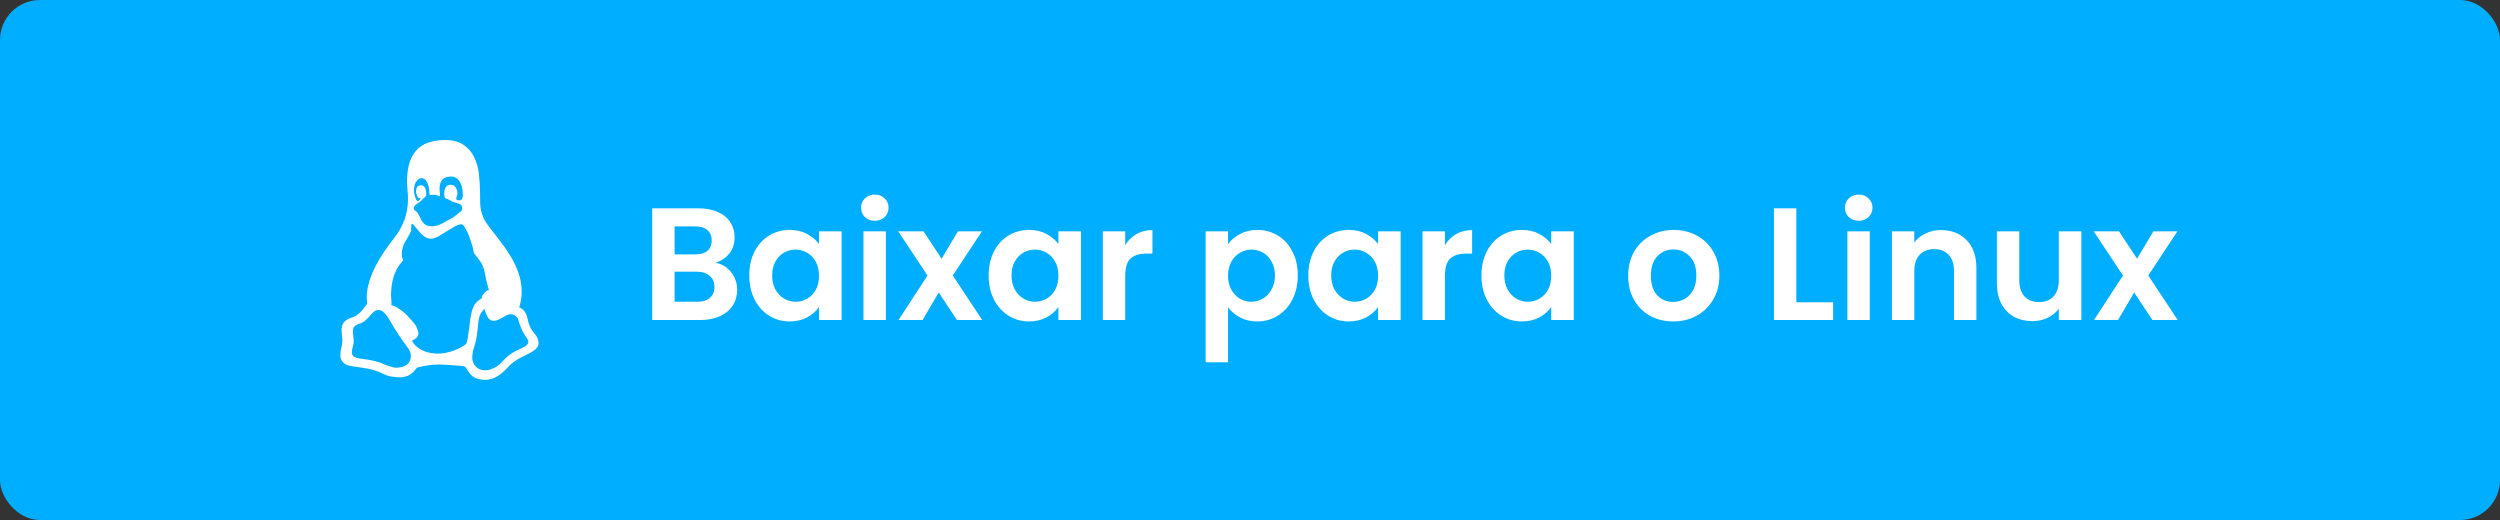<svg width="250" height="52" viewBox="0 0 250 52" fill="none" xmlns="http://www.w3.org/2000/svg">
<rect x="0" y="0" width="250" height="52" fill="#333333" stroke="none"/>
<rect width="250" height="52" rx="4" fill="#00AEFF"/>
<path d="M51.921 30.734C52.148 30.825 52.344 30.98 52.484 31.18C52.61 31.367 52.698 31.593 52.754 31.859C52.784 32.015 52.82 32.159 52.859 32.294C52.932 32.547 53.043 32.788 53.187 33.008C53.258 33.117 53.352 33.237 53.469 33.371C53.57 33.48 53.66 33.621 53.739 33.792C53.813 33.946 53.852 34.114 53.855 34.285C53.861 34.448 53.812 34.609 53.715 34.742C53.618 34.871 53.498 34.982 53.363 35.071C53.183 35.195 52.995 35.304 52.8 35.399C52.605 35.492 52.41 35.59 52.215 35.691C51.924 35.83 51.645 35.995 51.383 36.184C51.149 36.356 50.913 36.574 50.679 36.84C50.407 37.146 50.091 37.41 49.742 37.625C49.564 37.738 49.37 37.825 49.167 37.883C48.972 37.937 48.777 37.973 48.582 37.988C48.129 37.988 47.754 37.91 47.457 37.754C47.16 37.598 46.902 37.313 46.683 36.899C46.62 36.781 46.559 36.707 46.496 36.675C46.399 36.634 46.296 36.606 46.191 36.593L45.005 36.5C44.615 36.47 44.217 36.453 43.811 36.453C43.473 36.454 43.136 36.481 42.803 36.535C42.459 36.59 42.119 36.656 41.783 36.734C41.714 36.749 41.643 36.809 41.573 36.91C41.485 37.031 41.387 37.145 41.279 37.25C41.133 37.389 40.962 37.501 40.776 37.578C40.511 37.682 40.229 37.733 39.944 37.73C39.686 37.73 39.408 37.703 39.111 37.649C38.834 37.601 38.565 37.51 38.315 37.379C37.864 37.148 37.383 36.983 36.885 36.887C36.416 36.801 35.921 36.722 35.397 36.653C35.224 36.63 35.052 36.599 34.881 36.559C34.724 36.523 34.576 36.455 34.446 36.359C34.328 36.271 34.228 36.159 34.155 36.031C34.075 35.867 34.035 35.686 34.037 35.504C34.037 35.261 34.068 35.027 34.131 34.8C34.194 34.575 34.229 34.336 34.236 34.087C34.236 33.914 34.224 33.746 34.202 33.583C34.177 33.407 34.161 33.231 34.154 33.054C34.154 32.657 34.248 32.364 34.436 32.175C34.623 31.988 34.896 31.84 35.256 31.73C35.416 31.682 35.567 31.607 35.702 31.508C35.826 31.415 35.943 31.313 36.053 31.203C36.164 31.091 36.266 30.97 36.357 30.84C36.452 30.707 36.557 30.573 36.674 30.442C36.697 30.412 36.71 30.375 36.71 30.337C36.71 30.242 36.705 30.152 36.698 30.067L36.674 29.785C36.674 29.253 36.756 28.72 36.92 28.18C37.085 27.64 37.299 27.114 37.565 26.597C37.83 26.083 38.128 25.586 38.456 25.109C38.783 24.634 39.108 24.191 39.428 23.785C39.862 23.241 40.206 22.632 40.448 21.98C40.673 21.356 40.791 20.675 40.799 19.94C40.799 19.63 40.784 19.32 40.752 19.016C40.721 18.704 40.705 18.392 40.706 18.078C40.706 17.453 40.776 16.89 40.916 16.391C41.057 15.89 41.276 15.461 41.573 15.101C41.87 14.741 42.257 14.473 42.732 14.293C43.211 14.113 43.781 14.015 44.444 14C45.234 14 45.863 14.156 46.332 14.47C46.8 14.781 47.16 15.191 47.409 15.7C47.66 16.206 47.82 16.773 47.889 17.399C47.961 18.023 48 18.656 48.008 19.297V19.496C48.008 19.817 48.011 20.102 48.02 20.351C48.034 20.857 48.149 21.356 48.359 21.817C48.468 22.058 48.632 22.32 48.851 22.601C49.226 23.095 49.61 23.591 50 24.09C50.39 24.59 50.745 25.106 51.065 25.636C51.386 26.168 51.648 26.723 51.851 27.3C52.055 27.88 52.16 28.503 52.167 29.175C52.169 29.705 52.086 30.232 51.921 30.735V30.734ZM42.09 18.524C42.198 18.524 42.288 18.551 42.36 18.605C42.434 18.664 42.49 18.741 42.524 18.828C42.562 18.919 42.589 19.013 42.605 19.109C42.62 19.203 42.629 19.301 42.629 19.403C42.631 19.467 42.619 19.532 42.593 19.59C42.567 19.64 42.532 19.684 42.488 19.72L42.347 19.837C42.297 19.879 42.25 19.926 42.207 19.976C42.151 20.064 42.075 20.136 41.984 20.188C41.891 20.241 41.801 20.3 41.714 20.363C41.631 20.423 41.553 20.49 41.48 20.562C41.444 20.602 41.416 20.648 41.398 20.698C41.38 20.748 41.372 20.802 41.375 20.855C41.375 20.925 41.409 20.984 41.48 21.03C41.655 21.141 41.794 21.3 41.879 21.488C41.957 21.668 42.044 21.843 42.137 22.016C42.23 22.187 42.351 22.331 42.5 22.45C42.648 22.567 42.879 22.625 43.19 22.625H43.262C43.574 22.61 43.871 22.527 44.153 22.379C44.433 22.23 44.715 22.075 44.996 21.91C45.045 21.882 45.096 21.859 45.149 21.84C45.203 21.821 45.255 21.793 45.3 21.758L46.155 21.09C46.17 21.04 46.182 20.989 46.191 20.938C46.201 20.883 46.209 20.828 46.215 20.773C46.218 20.698 46.197 20.624 46.155 20.562C46.117 20.508 46.07 20.46 46.016 20.422C45.956 20.381 45.888 20.353 45.816 20.34C45.745 20.326 45.675 20.306 45.606 20.28C45.419 20.242 45.241 20.171 45.078 20.07C44.917 19.97 44.744 19.892 44.562 19.837C44.532 19.828 44.508 19.805 44.492 19.766C44.474 19.72 44.459 19.673 44.445 19.625C44.43 19.576 44.426 19.523 44.433 19.472C44.442 19.433 44.438 19.392 44.421 19.355C44.421 19.262 44.429 19.165 44.445 19.062C44.462 18.959 44.497 18.86 44.55 18.77C44.596 18.687 44.66 18.615 44.738 18.56C44.83 18.506 44.935 18.477 45.042 18.476C45.285 18.476 45.461 18.566 45.57 18.746C45.68 18.926 45.738 19.121 45.746 19.331C45.748 19.424 45.728 19.517 45.687 19.601C45.647 19.681 45.627 19.77 45.627 19.859C45.627 19.922 45.648 19.964 45.687 19.988C45.735 20.014 45.787 20.03 45.84 20.035C46.02 20.035 46.136 19.992 46.191 19.907C46.255 19.788 46.287 19.655 46.284 19.52C46.284 19.34 46.269 19.14 46.239 18.922C46.21 18.71 46.146 18.504 46.05 18.312C45.963 18.133 45.839 17.973 45.687 17.843C45.525 17.714 45.321 17.648 45.113 17.657C44.708 17.657 44.414 17.758 44.234 17.962C44.054 18.164 43.961 18.468 43.953 18.875C43.953 18.992 43.961 19.109 43.976 19.226C43.991 19.345 44 19.462 44 19.578C44 19.617 43.995 19.637 43.988 19.637C43.964 19.632 43.94 19.624 43.917 19.613C43.871 19.594 43.824 19.575 43.778 19.555C43.721 19.53 43.661 19.511 43.601 19.496C43.501 19.472 43.398 19.468 43.296 19.484C43.234 19.492 43.172 19.496 43.109 19.496C42.999 19.496 42.944 19.477 42.944 19.438C42.944 19.32 42.938 19.172 42.921 18.992C42.906 18.812 42.867 18.632 42.804 18.452C42.752 18.292 42.673 18.142 42.57 18.008C42.476 17.891 42.336 17.828 42.149 17.82C42.023 17.818 41.901 17.864 41.808 17.95C41.712 18.039 41.629 18.141 41.562 18.254C41.491 18.376 41.447 18.512 41.433 18.653C41.421 18.778 41.405 18.903 41.387 19.028C41.393 19.235 41.428 19.44 41.492 19.637C41.531 19.762 41.574 19.871 41.621 19.965C41.667 20.058 41.723 20.105 41.786 20.105C41.823 20.105 41.876 20.078 41.937 20.024C42 19.968 42.032 19.919 42.032 19.871C42.032 19.847 42.02 19.832 41.996 19.825C41.973 19.817 41.949 19.813 41.925 19.812C41.871 19.812 41.823 19.785 41.784 19.73C41.744 19.672 41.713 19.609 41.691 19.543C41.667 19.469 41.643 19.395 41.621 19.32C41.574 19.118 41.604 18.906 41.703 18.724C41.774 18.598 41.903 18.532 42.09 18.524ZM39.534 36.77C39.722 36.77 39.906 36.755 40.086 36.722C40.265 36.691 40.436 36.628 40.59 36.535C40.739 36.449 40.861 36.323 40.941 36.172C41.027 35.996 41.075 35.804 41.082 35.609C41.083 35.469 41.059 35.331 41.012 35.2C40.964 35.065 40.897 34.939 40.812 34.825C40.72 34.678 40.618 34.537 40.508 34.403C40.398 34.269 40.296 34.127 40.203 33.98C40.058 33.766 39.913 33.551 39.768 33.335C39.629 33.125 39.488 32.903 39.348 32.667C39.225 32.468 39.108 32.265 38.996 32.059C38.881 31.848 38.748 31.648 38.597 31.462C38.502 31.343 38.392 31.236 38.27 31.145C38.145 31.051 37.992 31.001 37.835 31.004C37.672 31.002 37.513 31.061 37.391 31.169C37.251 31.291 37.122 31.424 37.004 31.567C36.866 31.729 36.717 31.881 36.558 32.024C36.393 32.172 36.183 32.289 35.925 32.375C35.751 32.422 35.59 32.51 35.457 32.633C35.348 32.742 35.292 32.91 35.292 33.137C35.292 33.293 35.304 33.449 35.328 33.605C35.351 33.761 35.367 33.919 35.375 34.075C35.375 34.285 35.345 34.484 35.28 34.672C35.22 34.849 35.188 35.035 35.187 35.222C35.187 35.434 35.262 35.582 35.409 35.667C35.559 35.755 35.726 35.813 35.913 35.843C36.149 35.883 36.371 35.913 36.582 35.938C36.792 35.962 36.999 35.998 37.203 36.042C37.406 36.09 37.608 36.14 37.812 36.196C38.015 36.249 38.231 36.337 38.457 36.453C38.502 36.476 38.574 36.505 38.667 36.535L38.984 36.639C39.101 36.68 39.21 36.712 39.312 36.734C39.385 36.754 39.459 36.766 39.534 36.77ZM43.824 35.363C44.043 35.363 44.277 35.34 44.528 35.292C45.038 35.197 45.531 35.027 45.992 34.788C46.206 34.679 46.41 34.55 46.601 34.403C46.62 34.382 46.636 34.358 46.649 34.333C46.664 34.302 46.675 34.271 46.683 34.238V34.226C46.73 34.055 46.769 33.866 46.8 33.663C46.833 33.457 46.861 33.25 46.883 33.042C46.906 32.835 46.933 32.628 46.965 32.422C46.995 32.219 47.024 32.02 47.046 31.825C47.078 31.614 47.117 31.41 47.163 31.215C47.211 31.02 47.273 30.836 47.351 30.663C47.428 30.494 47.535 30.339 47.667 30.207C47.821 30.059 47.995 29.933 48.183 29.832V29.808L48.171 29.774C48.174 29.695 48.198 29.617 48.242 29.55C48.294 29.464 48.353 29.382 48.417 29.305C48.48 29.226 48.556 29.158 48.641 29.105C48.719 29.058 48.801 29.019 48.887 28.988C48.84 28.799 48.789 28.612 48.734 28.425C48.68 28.24 48.633 28.052 48.593 27.863C48.555 27.623 48.508 27.385 48.453 27.149C48.41 26.966 48.355 26.785 48.288 26.609C48.221 26.437 48.13 26.276 48.018 26.129C47.903 25.973 47.757 25.784 47.586 25.567C47.521 25.494 47.462 25.415 47.409 25.332C47.369 25.239 47.345 25.14 47.34 25.038C47.322 24.936 47.298 24.834 47.27 24.734C47.165 24.354 47.044 23.979 46.907 23.609C46.835 23.412 46.749 23.22 46.649 23.035C46.569 22.886 46.483 22.742 46.391 22.601C46.313 22.484 46.23 22.425 46.145 22.425C45.957 22.425 45.734 22.5 45.476 22.649C45.219 22.797 44.945 22.961 44.657 23.141C44.367 23.321 44.087 23.489 43.812 23.645C43.539 23.801 43.293 23.875 43.074 23.867C42.841 23.867 42.614 23.789 42.429 23.645C42.231 23.494 42.05 23.321 41.889 23.129C41.726 22.934 41.589 22.766 41.48 22.625C41.37 22.484 41.289 22.406 41.234 22.391C41.172 22.391 41.136 22.438 41.129 22.53C41.121 22.636 41.117 22.741 41.117 22.847V23.047C41.117 23.095 41.109 23.125 41.093 23.141C41.007 23.321 40.913 23.497 40.812 23.668C40.71 23.84 40.61 24.015 40.508 24.195C40.306 24.541 40.193 24.932 40.179 25.332C40.179 25.45 40.187 25.567 40.203 25.683C40.218 25.8 40.257 25.915 40.32 26.024L40.296 26.069C40.236 26.153 40.169 26.231 40.097 26.305C40.023 26.38 39.957 26.462 39.899 26.55C39.612 26.974 39.405 27.447 39.288 27.945C39.171 28.445 39.108 28.953 39.101 29.468C39.101 29.602 39.11 29.735 39.125 29.867C39.14 30 39.149 30.133 39.149 30.266C39.148 30.309 39.145 30.352 39.137 30.395C39.129 30.438 39.125 30.481 39.125 30.524C39.292 30.543 39.452 30.599 39.594 30.688C39.774 30.79 39.969 30.919 40.179 31.075C40.389 31.23 40.59 31.41 40.778 31.614C40.965 31.817 41.144 32.015 41.316 32.212C41.489 32.407 41.613 32.602 41.691 32.797C41.769 32.992 41.82 33.152 41.843 33.276C41.847 33.367 41.832 33.458 41.8 33.543C41.768 33.627 41.719 33.705 41.655 33.77C41.521 33.901 41.362 34.005 41.187 34.075C41.321 34.309 41.484 34.508 41.679 34.672C41.874 34.837 42.086 34.968 42.312 35.071C42.539 35.172 42.785 35.246 43.05 35.292C43.316 35.34 43.575 35.363 43.824 35.363ZM48.524 37.028C48.687 37.028 48.848 37.004 49.004 36.958C49.24 36.89 49.465 36.787 49.671 36.653C49.875 36.52 50.061 36.356 50.234 36.16C50.641 35.689 51.14 35.307 51.699 35.035L52.086 34.859C52.219 34.801 52.348 34.734 52.472 34.66C52.562 34.603 52.645 34.536 52.719 34.462C52.757 34.425 52.787 34.381 52.807 34.333C52.827 34.284 52.837 34.232 52.836 34.179C52.837 34.119 52.824 34.059 52.8 34.004C52.773 33.942 52.737 33.883 52.695 33.828C52.589 33.68 52.487 33.527 52.391 33.371C52.304 33.229 52.229 33.08 52.167 32.925L51.98 32.458C51.912 32.286 51.857 32.109 51.815 31.93C51.799 31.874 51.771 31.822 51.734 31.778C51.658 31.665 51.556 31.574 51.435 31.512C51.314 31.45 51.179 31.421 51.044 31.425C50.904 31.425 50.767 31.461 50.645 31.53L50.246 31.754C50.107 31.831 49.967 31.905 49.824 31.976C49.686 32.045 49.534 32.081 49.379 32.081C49.241 32.087 49.104 32.046 48.992 31.965C48.884 31.88 48.796 31.772 48.734 31.649C48.667 31.524 48.609 31.395 48.558 31.262L48.417 30.875C48.356 30.975 48.286 31.07 48.207 31.157C48.127 31.246 48.064 31.349 48.02 31.462C47.918 31.695 47.855 31.956 47.832 32.246C47.793 32.699 47.742 33.14 47.679 33.571C47.615 34.01 47.51 34.441 47.364 34.861C47.323 34.995 47.291 35.131 47.27 35.27C47.247 35.414 47.231 35.558 47.222 35.703C47.222 36.086 47.34 36.403 47.574 36.653C47.808 36.902 48.125 37.028 48.524 37.028Z" fill="white"/>
<path d="M71.557 26.272C72.186 26.389 72.704 26.704 73.109 27.216C73.514 27.728 73.717 28.315 73.717 28.976C73.717 29.573 73.568 30.101 73.269 30.56C72.981 31.008 72.56 31.36 72.005 31.616C71.451 31.872 70.794 32 70.037 32H65.221V20.832H69.829C70.587 20.832 71.237 20.955 71.781 21.2C72.336 21.445 72.752 21.787 73.029 22.224C73.317 22.661 73.461 23.157 73.461 23.712C73.461 24.363 73.285 24.907 72.933 25.344C72.592 25.781 72.133 26.091 71.557 26.272ZM67.461 25.44H69.509C70.043 25.44 70.453 25.323 70.741 25.088C71.029 24.843 71.173 24.496 71.173 24.048C71.173 23.6 71.029 23.253 70.741 23.008C70.453 22.763 70.043 22.64 69.509 22.64H67.461V25.44ZM69.717 30.176C70.261 30.176 70.683 30.048 70.981 29.792C71.29 29.536 71.445 29.173 71.445 28.704C71.445 28.224 71.285 27.851 70.965 27.584C70.645 27.307 70.213 27.168 69.669 27.168H67.461V30.176H69.717ZM74.926 27.536C74.926 26.64 75.102 25.845 75.454 25.152C75.817 24.459 76.302 23.925 76.91 23.552C77.529 23.179 78.217 22.992 78.974 22.992C79.636 22.992 80.212 23.125 80.702 23.392C81.204 23.659 81.604 23.995 81.902 24.4V23.136H84.158V32H81.902V30.704C81.614 31.12 81.214 31.467 80.702 31.744C80.201 32.011 79.62 32.144 78.958 32.144C78.212 32.144 77.529 31.952 76.91 31.568C76.302 31.184 75.817 30.645 75.454 29.952C75.102 29.248 74.926 28.443 74.926 27.536ZM81.902 27.568C81.902 27.024 81.796 26.56 81.582 26.176C81.369 25.781 81.081 25.483 80.718 25.28C80.356 25.067 79.966 24.96 79.55 24.96C79.134 24.96 78.75 25.061 78.398 25.264C78.046 25.467 77.758 25.765 77.534 26.16C77.321 26.544 77.214 27.003 77.214 27.536C77.214 28.069 77.321 28.539 77.534 28.944C77.758 29.339 78.046 29.643 78.398 29.856C78.761 30.069 79.145 30.176 79.55 30.176C79.966 30.176 80.356 30.075 80.718 29.872C81.081 29.659 81.369 29.36 81.582 28.976C81.796 28.581 81.902 28.112 81.902 27.568ZM87.482 22.08C87.088 22.08 86.757 21.957 86.49 21.712C86.234 21.456 86.106 21.141 86.106 20.768C86.106 20.395 86.234 20.085 86.49 19.84C86.757 19.584 87.088 19.456 87.482 19.456C87.877 19.456 88.202 19.584 88.458 19.84C88.725 20.085 88.858 20.395 88.858 20.768C88.858 21.141 88.725 21.456 88.458 21.712C88.202 21.957 87.877 22.08 87.482 22.08ZM88.586 23.136V32H86.346V23.136H88.586ZM95.695 32L93.871 29.248L92.255 32H89.855L92.751 27.552L89.823 23.136H92.351L94.159 25.872L95.791 23.136H98.191L95.279 27.552L98.223 32H95.695ZM98.864 27.536C98.864 26.64 99.04 25.845 99.392 25.152C99.755 24.459 100.24 23.925 100.848 23.552C101.467 23.179 102.155 22.992 102.912 22.992C103.573 22.992 104.149 23.125 104.64 23.392C105.141 23.659 105.541 23.995 105.84 24.4V23.136H108.096V32H105.84V30.704C105.552 31.12 105.152 31.467 104.64 31.744C104.139 32.011 103.557 32.144 102.896 32.144C102.149 32.144 101.467 31.952 100.848 31.568C100.24 31.184 99.755 30.645 99.392 29.952C99.04 29.248 98.864 28.443 98.864 27.536ZM105.84 27.568C105.84 27.024 105.733 26.56 105.52 26.176C105.307 25.781 105.019 25.483 104.656 25.28C104.293 25.067 103.904 24.96 103.488 24.96C103.072 24.96 102.688 25.061 102.336 25.264C101.984 25.467 101.696 25.765 101.472 26.16C101.259 26.544 101.152 27.003 101.152 27.536C101.152 28.069 101.259 28.539 101.472 28.944C101.696 29.339 101.984 29.643 102.336 29.856C102.699 30.069 103.083 30.176 103.488 30.176C103.904 30.176 104.293 30.075 104.656 29.872C105.019 29.659 105.307 29.36 105.52 28.976C105.733 28.581 105.84 28.112 105.84 27.568ZM112.524 24.512C112.812 24.043 113.185 23.675 113.644 23.408C114.113 23.141 114.646 23.008 115.244 23.008V25.36H114.652C113.948 25.36 113.414 25.525 113.052 25.856C112.7 26.187 112.524 26.763 112.524 27.584V32H110.284V23.136H112.524V24.512ZM122.805 24.416C123.093 24.011 123.488 23.675 123.989 23.408C124.501 23.131 125.082 22.992 125.733 22.992C126.49 22.992 127.173 23.179 127.781 23.552C128.4 23.925 128.885 24.459 129.237 25.152C129.6 25.835 129.781 26.629 129.781 27.536C129.781 28.443 129.6 29.248 129.237 29.952C128.885 30.645 128.4 31.184 127.781 31.568C127.173 31.952 126.49 32.144 125.733 32.144C125.082 32.144 124.506 32.011 124.005 31.744C123.514 31.477 123.114 31.141 122.805 30.736V36.224H120.565V23.136H122.805V24.416ZM127.493 27.536C127.493 27.003 127.381 26.544 127.157 26.16C126.944 25.765 126.656 25.467 126.293 25.264C125.941 25.061 125.557 24.96 125.141 24.96C124.736 24.96 124.352 25.067 123.989 25.28C123.637 25.483 123.349 25.781 123.125 26.176C122.912 26.571 122.805 27.035 122.805 27.568C122.805 28.101 122.912 28.565 123.125 28.96C123.349 29.355 123.637 29.659 123.989 29.872C124.352 30.075 124.736 30.176 125.141 30.176C125.557 30.176 125.941 30.069 126.293 29.856C126.656 29.643 126.944 29.339 127.157 28.944C127.381 28.549 127.493 28.08 127.493 27.536ZM130.833 27.536C130.833 26.64 131.009 25.845 131.361 25.152C131.723 24.459 132.209 23.925 132.817 23.552C133.435 23.179 134.123 22.992 134.881 22.992C135.542 22.992 136.118 23.125 136.609 23.392C137.11 23.659 137.51 23.995 137.809 24.4V23.136H140.065V32H137.809V30.704C137.521 31.12 137.121 31.467 136.609 31.744C136.107 32.011 135.526 32.144 134.865 32.144C134.118 32.144 133.435 31.952 132.817 31.568C132.209 31.184 131.723 30.645 131.361 29.952C131.009 29.248 130.833 28.443 130.833 27.536ZM137.809 27.568C137.809 27.024 137.702 26.56 137.489 26.176C137.275 25.781 136.987 25.483 136.625 25.28C136.262 25.067 135.873 24.96 135.457 24.96C135.041 24.96 134.657 25.061 134.305 25.264C133.953 25.467 133.665 25.765 133.441 26.16C133.227 26.544 133.121 27.003 133.121 27.536C133.121 28.069 133.227 28.539 133.441 28.944C133.665 29.339 133.953 29.643 134.305 29.856C134.667 30.069 135.051 30.176 135.457 30.176C135.873 30.176 136.262 30.075 136.625 29.872C136.987 29.659 137.275 29.36 137.489 28.976C137.702 28.581 137.809 28.112 137.809 27.568ZM144.492 24.512C144.78 24.043 145.154 23.675 145.612 23.408C146.082 23.141 146.615 23.008 147.212 23.008V25.36H146.62C145.916 25.36 145.383 25.525 145.02 25.856C144.668 26.187 144.492 26.763 144.492 27.584V32H142.252V23.136H144.492V24.512ZM148.145 27.536C148.145 26.64 148.321 25.845 148.673 25.152C149.036 24.459 149.521 23.925 150.129 23.552C150.748 23.179 151.436 22.992 152.193 22.992C152.855 22.992 153.431 23.125 153.921 23.392C154.423 23.659 154.823 23.995 155.121 24.4V23.136H157.377V32H155.121V30.704C154.833 31.12 154.433 31.467 153.921 31.744C153.42 32.011 152.839 32.144 152.177 32.144C151.431 32.144 150.748 31.952 150.129 31.568C149.521 31.184 149.036 30.645 148.673 29.952C148.321 29.248 148.145 28.443 148.145 27.536ZM155.121 27.568C155.121 27.024 155.015 26.56 154.801 26.176C154.588 25.781 154.3 25.483 153.937 25.28C153.575 25.067 153.185 24.96 152.769 24.96C152.353 24.96 151.969 25.061 151.617 25.264C151.265 25.467 150.977 25.765 150.753 26.16C150.54 26.544 150.433 27.003 150.433 27.536C150.433 28.069 150.54 28.539 150.753 28.944C150.977 29.339 151.265 29.643 151.617 29.856C151.98 30.069 152.364 30.176 152.769 30.176C153.185 30.176 153.575 30.075 153.937 29.872C154.3 29.659 154.588 29.36 154.801 28.976C155.015 28.581 155.121 28.112 155.121 27.568ZM167.313 32.144C166.46 32.144 165.692 31.957 165.009 31.584C164.327 31.2 163.788 30.661 163.393 29.968C163.009 29.275 162.817 28.475 162.817 27.568C162.817 26.661 163.015 25.861 163.409 25.168C163.815 24.475 164.364 23.941 165.057 23.568C165.751 23.184 166.524 22.992 167.377 22.992C168.231 22.992 169.004 23.184 169.697 23.568C170.391 23.941 170.935 24.475 171.329 25.168C171.735 25.861 171.937 26.661 171.937 27.568C171.937 28.475 171.729 29.275 171.313 29.968C170.908 30.661 170.353 31.2 169.649 31.584C168.956 31.957 168.177 32.144 167.313 32.144ZM167.313 30.192C167.719 30.192 168.097 30.096 168.449 29.904C168.812 29.701 169.1 29.403 169.313 29.008C169.527 28.613 169.633 28.133 169.633 27.568C169.633 26.725 169.409 26.08 168.961 25.632C168.524 25.173 167.985 24.944 167.345 24.944C166.705 24.944 166.167 25.173 165.729 25.632C165.303 26.08 165.089 26.725 165.089 27.568C165.089 28.411 165.297 29.061 165.713 29.52C166.14 29.968 166.673 30.192 167.313 30.192ZM179.633 30.224H183.313V32H177.393V20.832H179.633V30.224ZM185.873 22.08C185.478 22.08 185.147 21.957 184.881 21.712C184.625 21.456 184.497 21.141 184.497 20.768C184.497 20.395 184.625 20.085 184.881 19.84C185.147 19.584 185.478 19.456 185.873 19.456C186.267 19.456 186.593 19.584 186.849 19.84C187.115 20.085 187.249 20.395 187.249 20.768C187.249 21.141 187.115 21.456 186.849 21.712C186.593 21.957 186.267 22.08 185.873 22.08ZM186.977 23.136V32H184.737V23.136H186.977ZM194.102 23.008C195.158 23.008 196.011 23.344 196.662 24.016C197.313 24.677 197.638 25.605 197.638 26.8V32H195.398V27.104C195.398 26.4 195.222 25.861 194.87 25.488C194.518 25.104 194.038 24.912 193.43 24.912C192.811 24.912 192.321 25.104 191.958 25.488C191.606 25.861 191.43 26.4 191.43 27.104V32H189.19V23.136H191.43V24.24C191.729 23.856 192.107 23.557 192.566 23.344C193.035 23.12 193.547 23.008 194.102 23.008ZM208.136 23.136V32H205.88V30.88C205.592 31.264 205.213 31.568 204.744 31.792C204.285 32.005 203.784 32.112 203.24 32.112C202.547 32.112 201.933 31.968 201.4 31.68C200.867 31.381 200.445 30.949 200.136 30.384C199.837 29.808 199.688 29.125 199.688 28.336V23.136H201.928V28.016C201.928 28.72 202.104 29.264 202.456 29.648C202.808 30.021 203.288 30.208 203.896 30.208C204.515 30.208 205 30.021 205.352 29.648C205.704 29.264 205.88 28.72 205.88 28.016V23.136H208.136ZM215.242 32L213.418 29.248L211.802 32H209.402L212.298 27.552L209.37 23.136H211.898L213.706 25.872L215.338 23.136H217.738L214.826 27.552L217.77 32H215.242Z" fill="white"/>
</svg>

